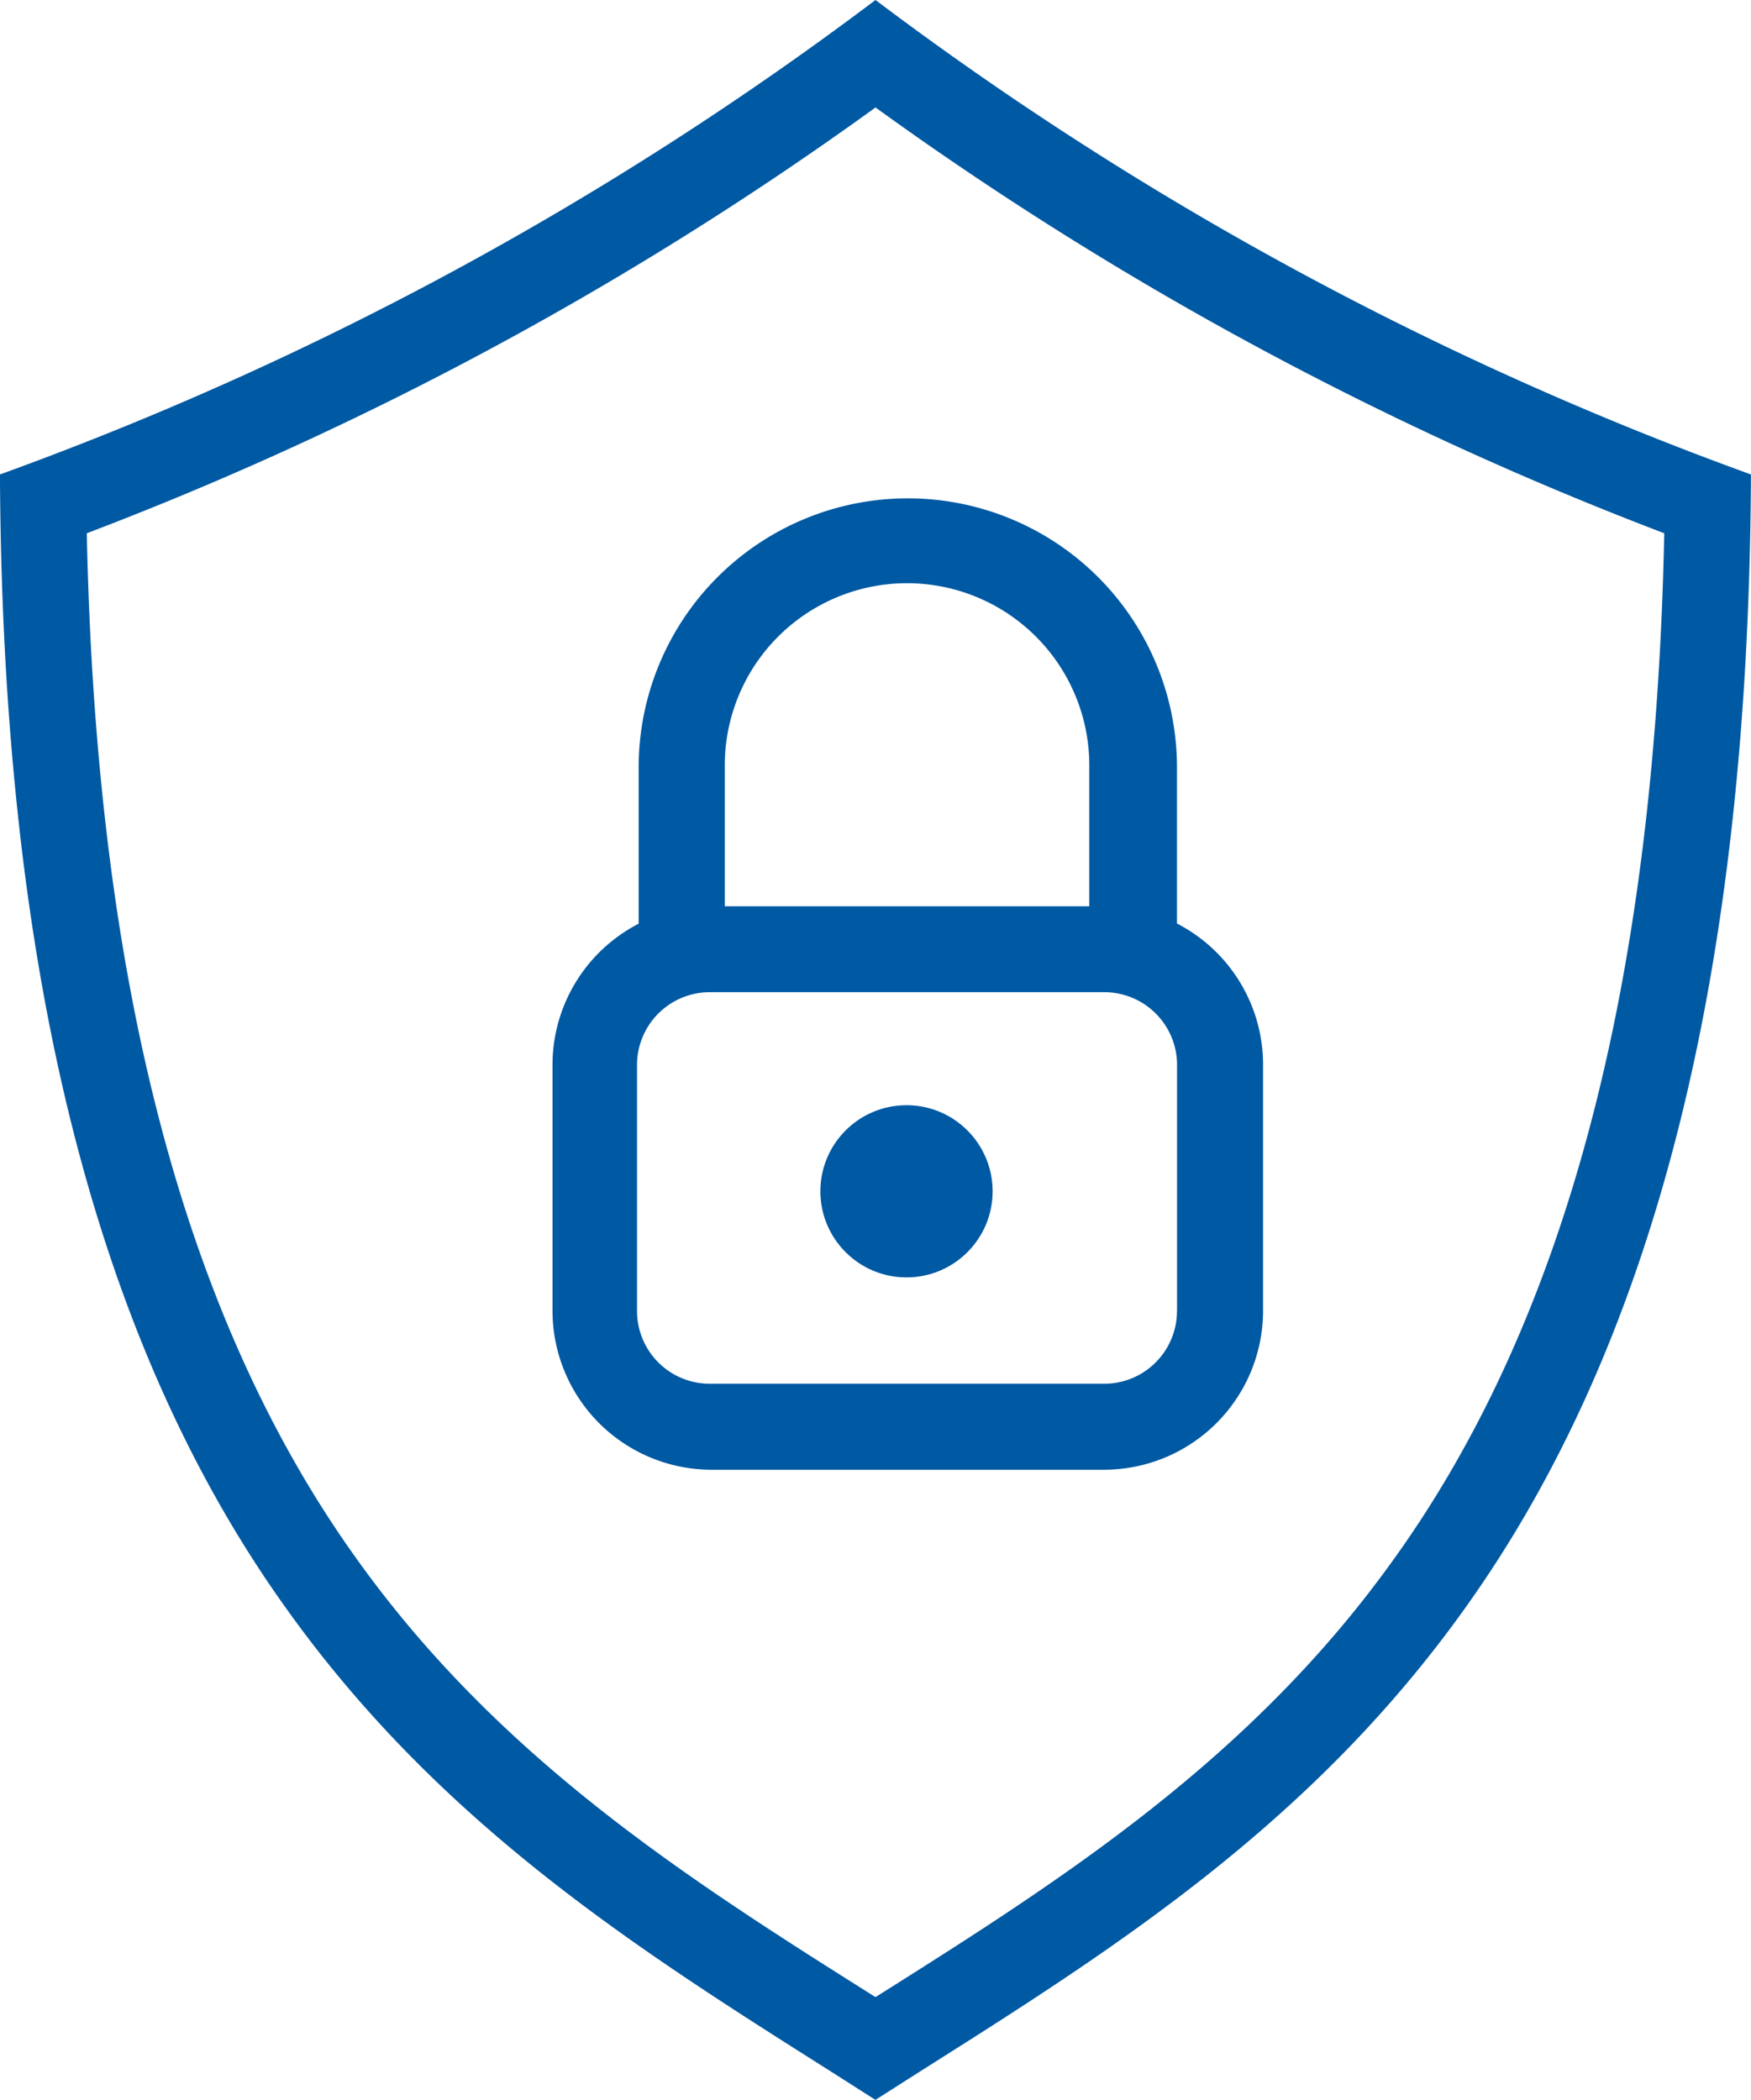 <svg xmlns="http://www.w3.org/2000/svg" width="80.474" height="96.525" viewBox="0 0 80.474 96.525"><g transform="translate(-269.002 -344.407)"><path d="M329.37,392.523v-7.175a12.37,12.37,0,0,0-24.74,0v7.184a7.3,7.3,0,0,0-3.959,6.5v11.3a7.313,7.313,0,0,0,7.224,7.3h18.09a7.312,7.312,0,0,0,7.342-7.283V399.024A7.3,7.3,0,0,0,329.37,392.523Zm-20.782-7.175a8.377,8.377,0,1,1,16.753,0v6.382H308.588Zm20.782,24.987a3.345,3.345,0,0,1-3.345,3.345H307.9a3.345,3.345,0,0,1-3.345-3.345h0V399.024a3.345,3.345,0,0,1,3.345-3.344h18.09a3.345,3.345,0,0,1,3.384,3.305v11.351Z" transform="translate(-6.276 -5.662)" fill="#0059a3"/><ellipse cx="3.958" cy="3.958" rx="3.958" ry="3.958" transform="translate(306.706 395.213)" fill="#0059a3"/><path d="M309.239,344.407A153.857,153.857,0,0,1,269,366.218c.109,22.879,4.413,39.92,13.151,52.121,7.1,9.955,16.2,15.705,25.047,21.3l2.038,1.3,2.038-1.3c8.847-5.591,17.952-11.341,25.057-21.3,8.738-12.212,13.043-29.262,13.142-52.121A153.942,153.942,0,0,1,309.239,344.407Zm23.869,71.607c-6.631,9.312-15.389,14.854-23.869,20.2-8.481-5.344-17.239-10.886-23.869-20.178-7.9-11.035-11.954-26.452-12.379-47.115a157.14,157.14,0,0,0,36.249-19.574,157.358,157.358,0,0,0,36.249,19.574C345.072,389.553,341.015,404.97,333.108,416.014Z" transform="translate(0)" fill="#0059a3"/></g></svg>